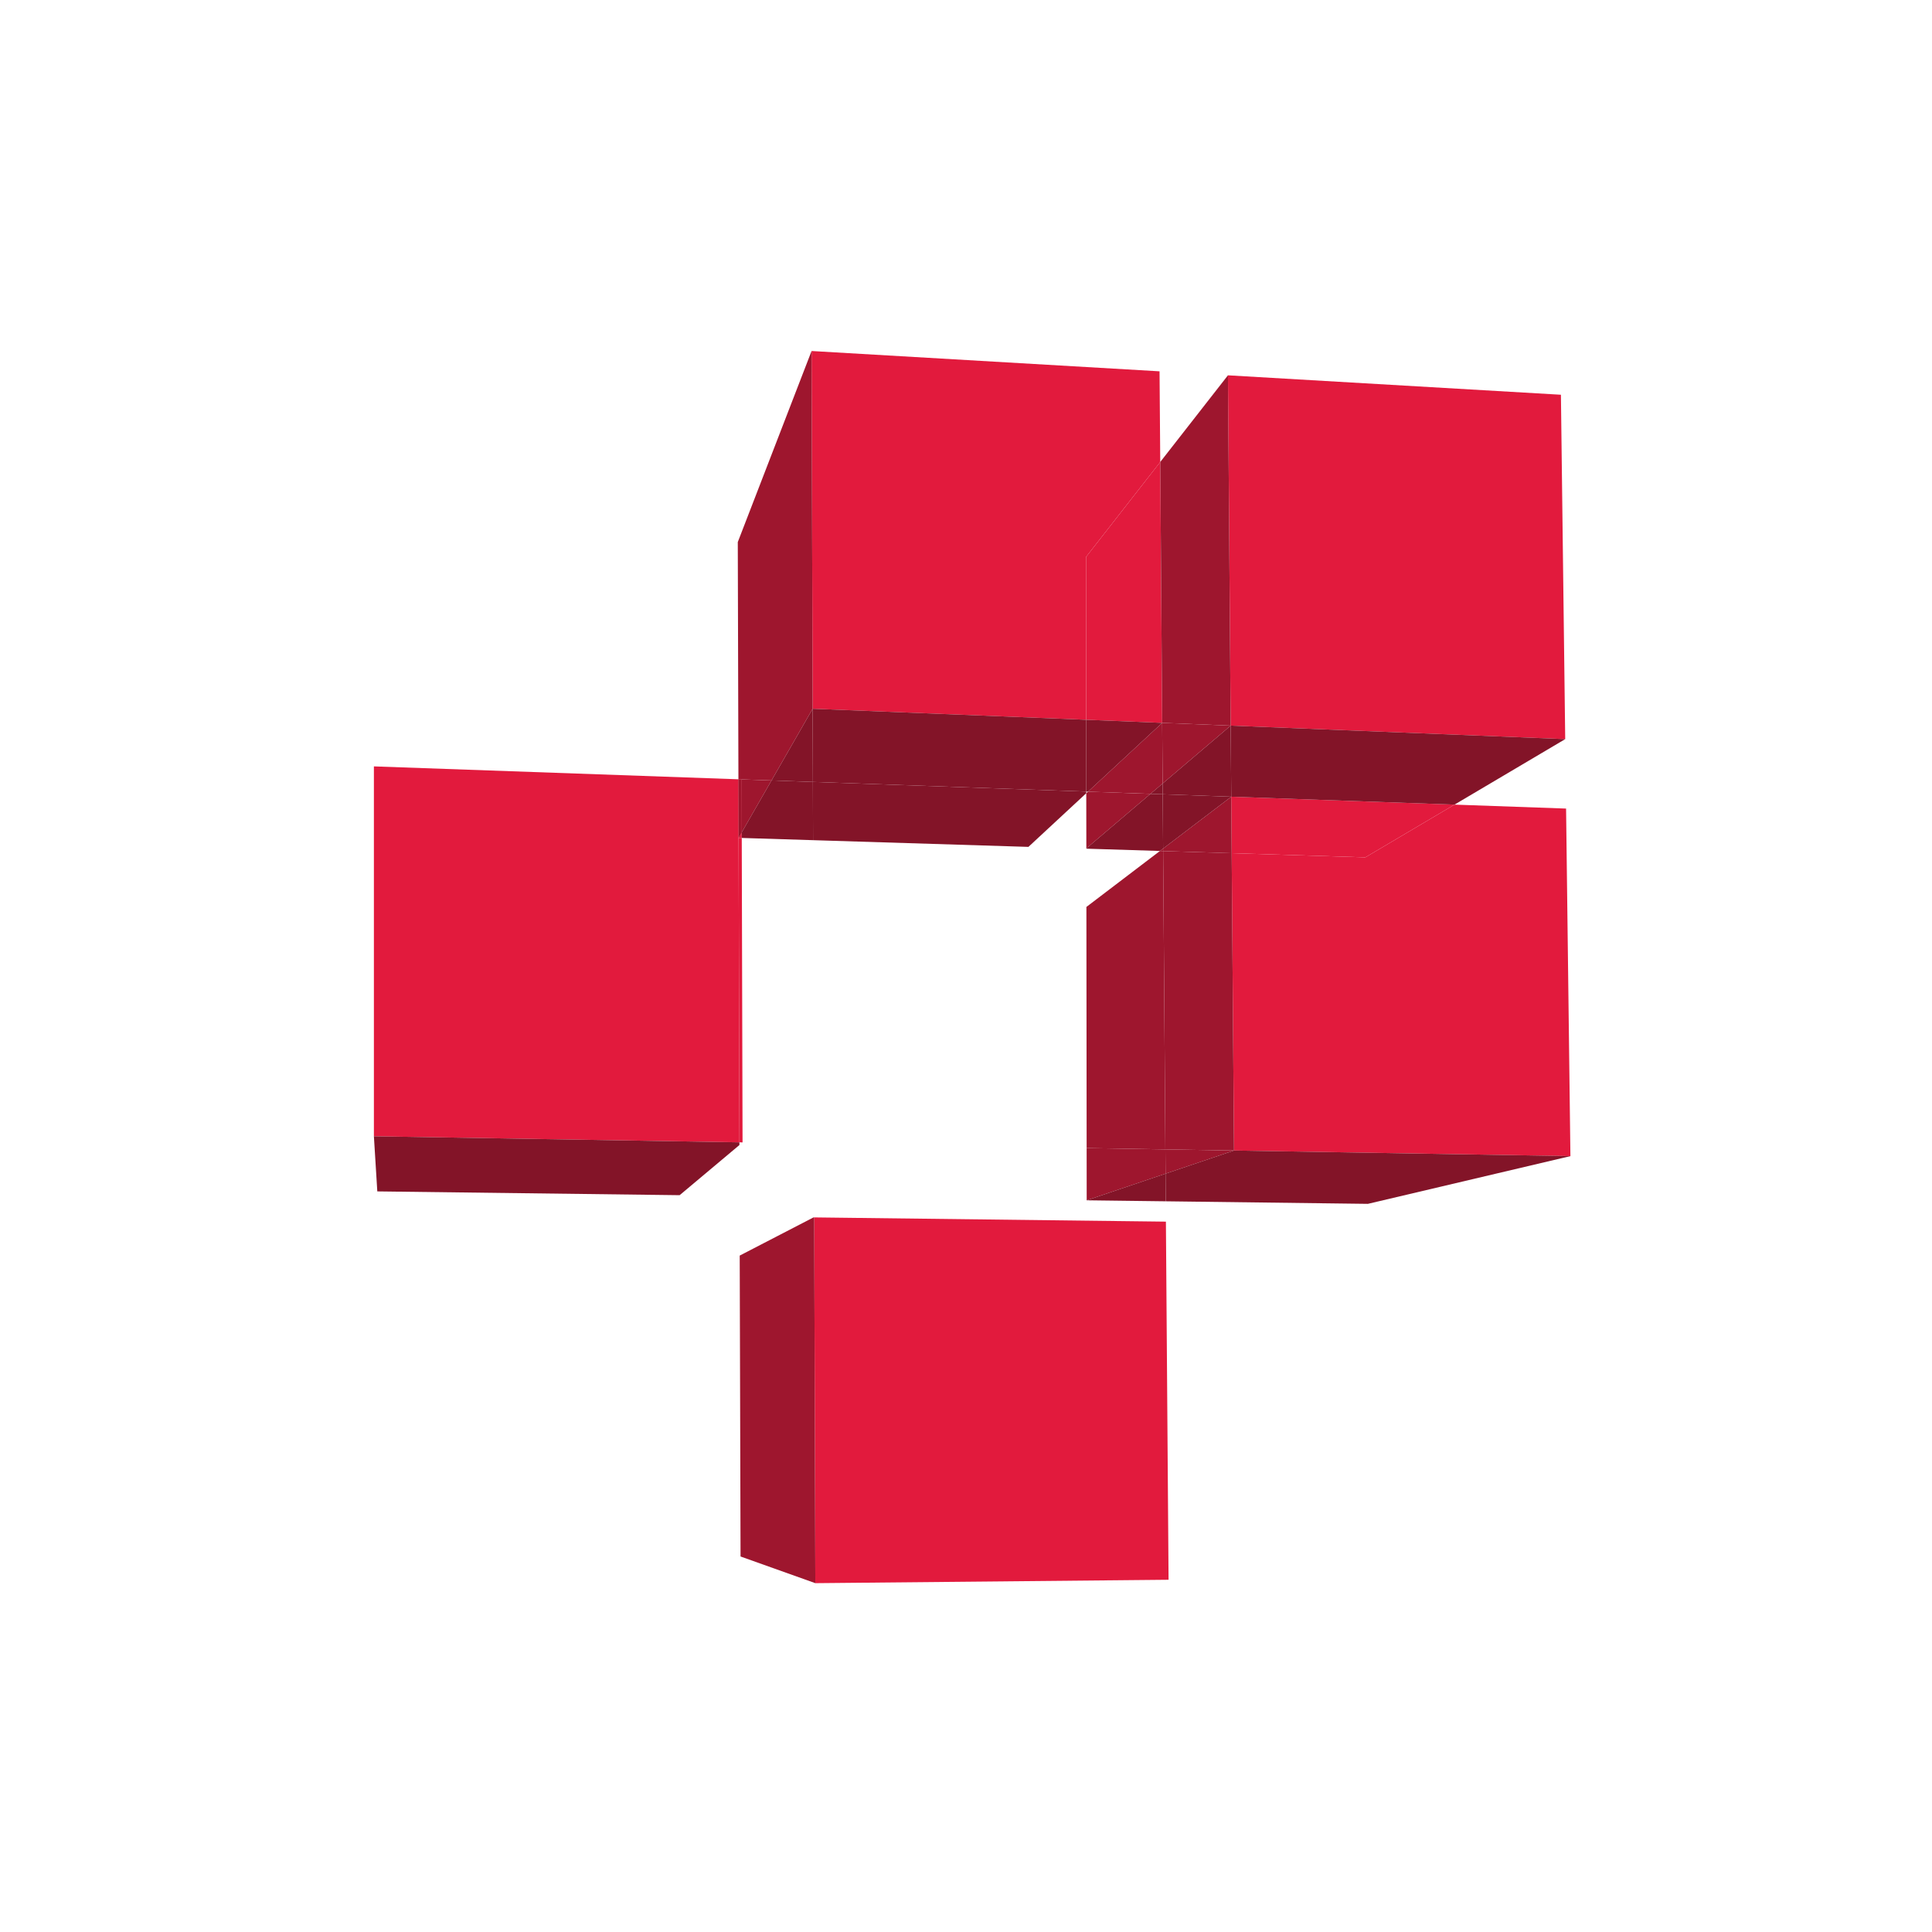 <svg width="72" height="72" viewBox="0 0 72 72" fill="none" xmlns="http://www.w3.org/2000/svg">
<path d="M43.213 13.838L30.245 13.081L30.285 26.413L40.48 26.824L40.473 20.756L43.239 17.217L43.213 13.838Z" fill="#E21A3D"/>
<path d="M40.473 20.756L40.48 26.824L43.311 26.939L43.239 17.217L40.473 20.756Z" fill="#E21A3D"/>
<path d="M58.331 27.545L58.171 14.711L45.762 13.987L45.864 27.042L58.331 27.545Z" fill="#E21A3D"/>
<path d="M58.525 43.085L58.363 30.133L54.235 29.987L54.205 29.986L50.882 31.951L45.901 31.796L45.988 42.877L58.525 43.085Z" fill="#E21A3D"/>
<path d="M50.882 31.951L54.205 29.986L45.885 29.691L45.901 31.796L50.882 31.951Z" fill="#E21A3D"/>
<path d="M30.385 59L43.549 58.873L43.45 45.527L30.343 45.369L30.385 59Z" fill="#E21A3D"/>
<path d="M13.934 28.561V42.346L27.556 42.572L27.525 31.224L27.519 29.042L13.934 28.561Z" fill="#E21A3D"/>
<path d="M27.673 42.574L27.643 31.228L27.525 31.224L27.556 42.572L27.673 42.574Z" fill="#E21A3D"/>
<path d="M27.525 31.224L27.642 31.02L27.637 29.046L27.519 29.042L27.525 31.224Z" fill="#E21A3D"/>
<path d="M27.525 31.224L27.643 31.228L27.642 31.02L27.525 31.224Z" fill="#E21A3D"/>
<path d="M30.285 26.413L30.245 13.081L27.495 20.202L27.519 29.042L27.637 29.046L28.752 29.085L30.285 26.413Z" fill="#9E162E"/>
<path d="M45.864 27.042L45.762 13.987L43.239 17.217L43.311 26.939L45.864 27.042Z" fill="#9E162E"/>
<path d="M43.328 29.199L45.864 27.042L43.311 26.939L43.328 29.199Z" fill="#9E162E"/>
<path d="M43.311 26.939L40.546 29.503L42.874 29.585L43.328 29.199L43.311 26.939Z" fill="#9E162E"/>
<path d="M40.482 29.561L40.485 31.617L42.874 29.585L40.546 29.503L40.482 29.561Z" fill="#9E162E"/>
<path d="M27.519 29.042L27.525 31.224L27.642 31.02L27.637 29.046L27.519 29.042Z" fill="#9E162E"/>
<path d="M28.752 29.085L27.637 29.046L27.642 31.02L28.752 29.085Z" fill="#9E162E"/>
<path d="M45.988 42.877L45.901 31.796L43.347 31.717L43.43 42.835L45.988 42.877Z" fill="#9E162E"/>
<path d="M43.228 31.713L40.487 33.799L40.496 42.786L43.43 42.835L43.347 31.717L43.228 31.713Z" fill="#9E162E"/>
<path d="M45.901 31.796L45.885 29.691L43.346 31.623L43.347 31.717L45.901 31.796Z" fill="#9E162E"/>
<path d="M40.498 44.732L43.437 43.739L43.43 42.835L40.496 42.786L40.498 44.732Z" fill="#9E162E"/>
<path d="M45.988 42.877L43.43 42.835L43.437 43.739L45.988 42.877Z" fill="#9E162E"/>
<path d="M27.598 58.006L30.385 59L30.343 45.369L30.317 45.369L27.567 46.792L27.598 58.006Z" fill="#9E162E"/>
<path d="M43.228 31.713L43.347 31.717L43.346 31.623L43.228 31.713Z" fill="#9E162E"/>
<path d="M40.48 26.824L30.285 26.413L30.294 29.14L40.482 29.5L40.48 26.824Z" fill="#831428"/>
<path d="M30.3 31.311L38.326 31.561L40.482 29.561L40.482 29.5L30.294 29.14L30.3 31.311Z" fill="#831428"/>
<path d="M27.643 31.228L30.3 31.311L30.294 29.14L28.752 29.085L27.642 31.02L27.643 31.228Z" fill="#831428"/>
<path d="M30.285 26.413L28.752 29.085L30.294 29.14L30.285 26.413Z" fill="#831428"/>
<path d="M43.311 26.939L40.48 26.824L40.482 29.5L40.546 29.503L43.311 26.939Z" fill="#831428"/>
<path d="M58.331 27.545L45.864 27.042L45.885 29.691L54.205 29.986L58.331 27.545Z" fill="#831428"/>
<path d="M45.885 29.691L45.864 27.042L43.328 29.199L43.331 29.601L45.885 29.691Z" fill="#831428"/>
<path d="M43.346 31.623L45.885 29.691L43.331 29.601L43.346 31.623Z" fill="#831428"/>
<path d="M42.874 29.585L40.485 31.617L40.485 31.628L43.228 31.713L43.346 31.623L43.331 29.601L42.874 29.585Z" fill="#831428"/>
<path d="M58.525 43.085L45.988 42.877L43.437 43.739L43.444 44.769L50.977 44.864L58.525 43.085Z" fill="#831428"/>
<path d="M43.437 43.739L40.498 44.732L43.444 44.769L43.437 43.739Z" fill="#831428"/>
<path d="M13.934 42.346L14.061 44.4L25.328 44.541L27.556 42.672L27.556 42.572L13.934 42.346Z" fill="#831428"/>
<path d="M43.328 29.199L42.874 29.585L43.331 29.601L43.328 29.199Z" fill="#831428"/>
</svg>
